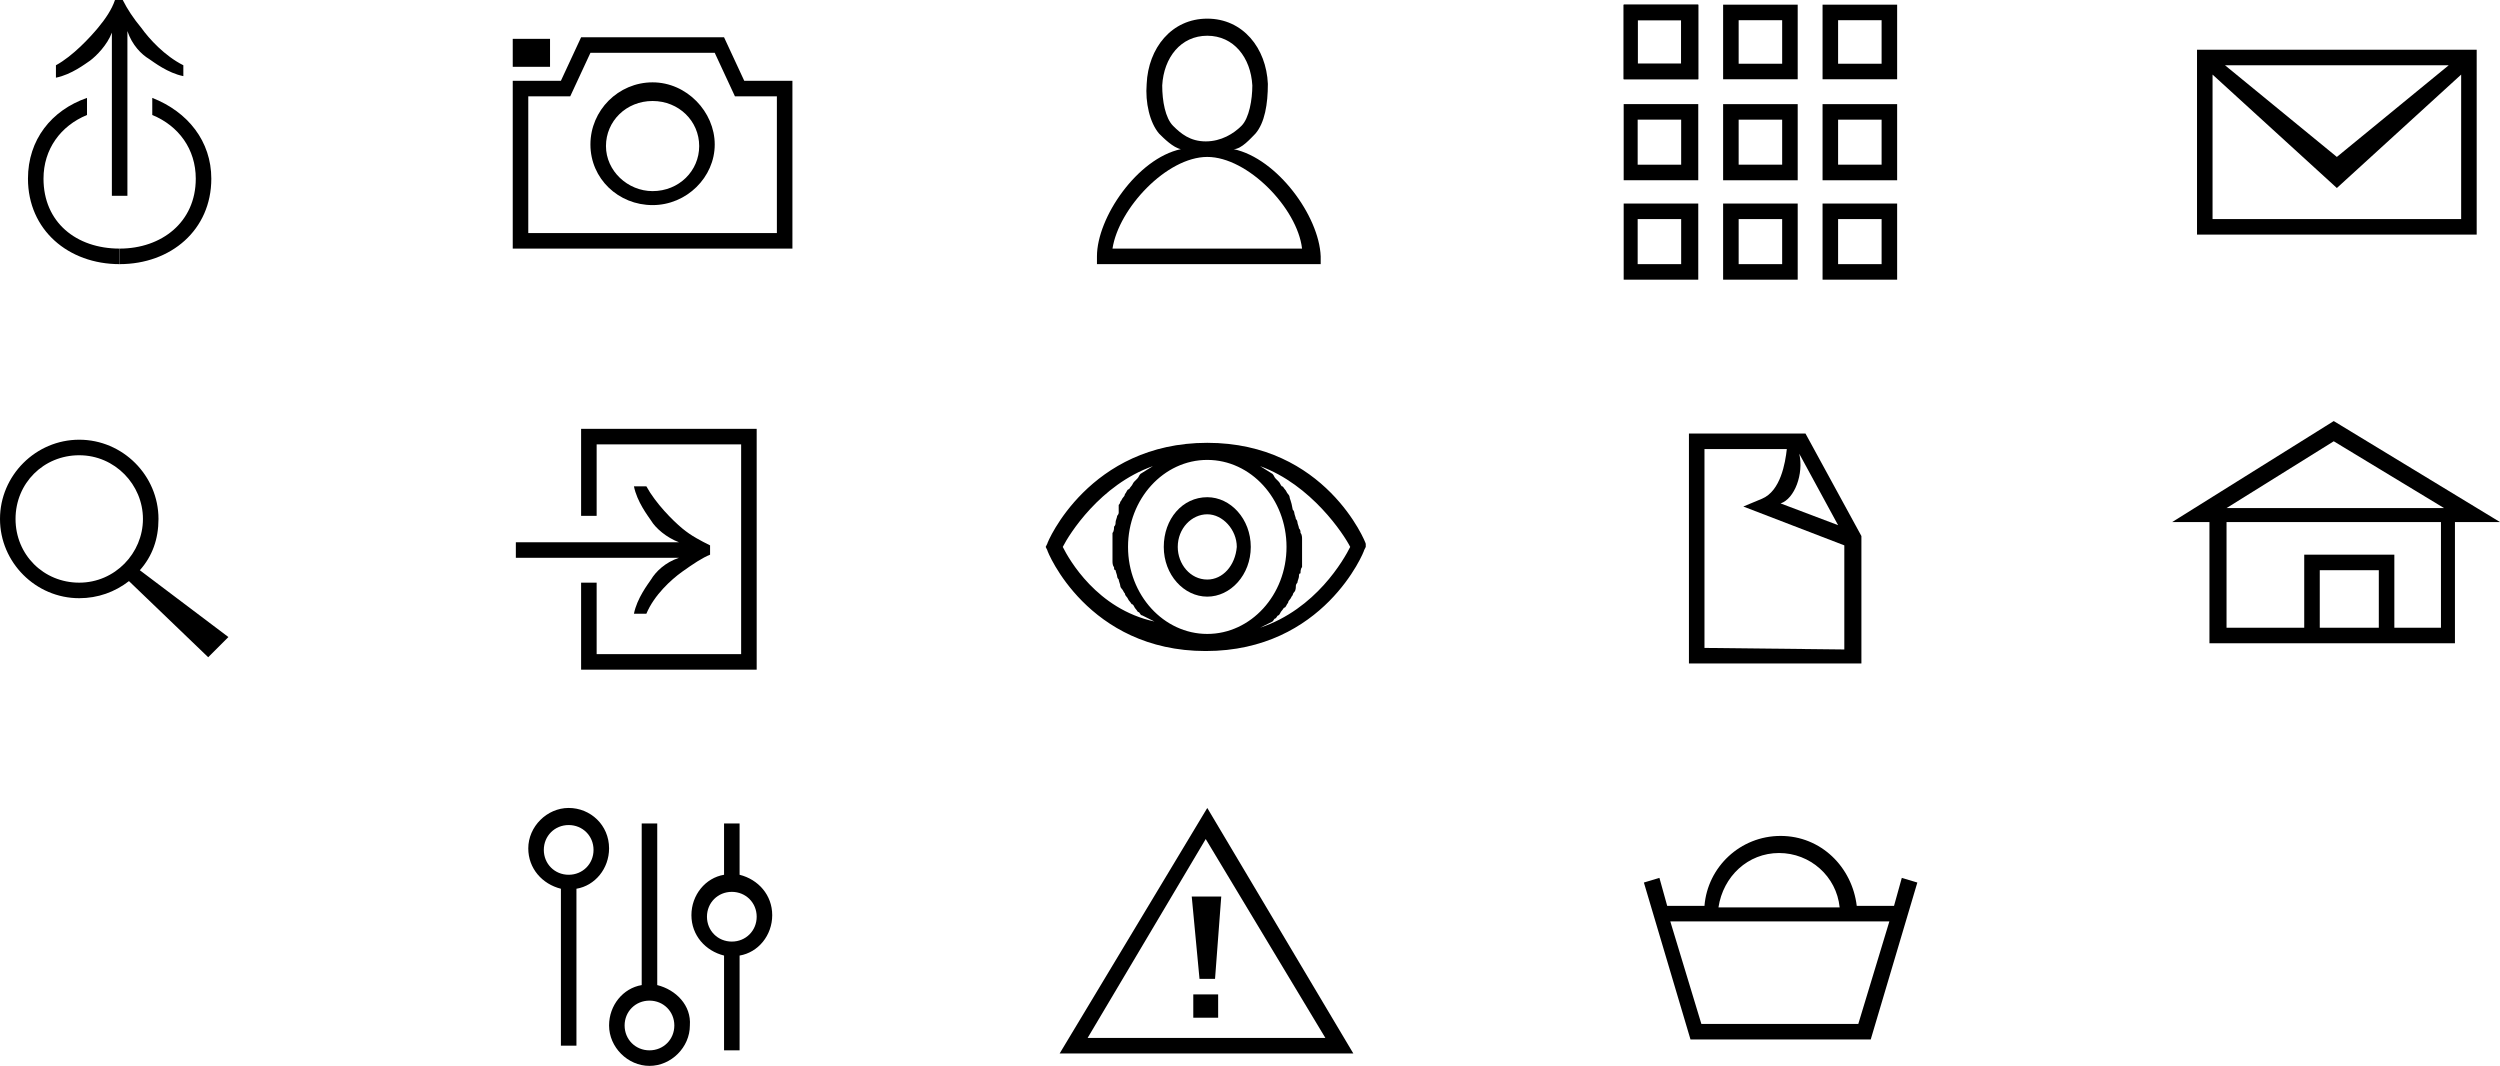 <?xml version="1.0" encoding="utf-8"?>
<!-- Generator: Adobe Illustrator 23.0.0, SVG Export Plug-In . SVG Version: 6.00 Build 0)  -->
<svg version="1.1" id="Layer_1" xmlns="http://www.w3.org/2000/svg" xmlns:xlink="http://www.w3.org/1999/xlink" x="0px" y="0px"
	 viewBox="0 0 160.9 68.6" style="enable-background:new 0 0 160.9 68.6;" xml:space="preserve">
<g id="XMLID_163_">
	<g id="XMLID_27_">
		<g id="XMLID_28_">
			<path id="XMLID_30_" d="M2.8,11.5c0-1.9,1.1-3.4,2.8-4.1V6.3c-2.3,0.8-3.8,2.7-3.8,5.2c0,3.3,2.6,5.5,5.9,5.5v-1
				C4.9,16,2.8,14.3,2.8,11.5z"/>
			<path id="XMLID_31_" d="M9.8,6.3v1.1c1.7,0.7,2.8,2.2,2.8,4.1c0,2.8-2.2,4.5-4.9,4.5v1c3.3,0,5.9-2.2,5.9-5.5
				C13.6,9.1,12.1,7.2,9.8,6.3z"/>
		</g>
		<path id="XMLID_76_" d="M9.1,1.8C8.6,1.2,8.2,0.6,7.9,0H7.9H7.5H7.4C7.2,0.6,6.8,1.2,6.3,1.8S4.7,3.6,3.6,4.2v0.8
			c1-0.2,1.9-0.9,2.2-1.1c0.4-0.3,1.1-1,1.4-1.8v10.5h0h1h0V2c0.3,0.9,0.9,1.5,1.4,1.8c0.3,0.2,1.2,0.9,2.2,1.1V4.2
			C10.6,3.6,9.6,2.5,9.1,1.8z"/>
	</g>
	<g id="XMLID_1_">
		<polygon id="XMLID_18_" points="37.4,27.6 37.4,33.2 38.4,33.2 38.4,28.6 47.7,28.6 47.7,42.1 38.4,42.1 38.4,37.5 37.4,37.5 
			37.4,43.1 48.7,43.1 48.7,27.6 		"/>
		<g id="XMLID_3_">
			<path id="XMLID_4_" d="M43.9,36.8c0.7-0.5,1.3-0.9,1.8-1.1v-0.1v-0.4v-0.1c-0.6-0.3-1.2-0.6-1.8-1.1s-1.7-1.6-2.3-2.7h-0.8
				c0.2,1,0.9,1.9,1.1,2.2c0.3,0.5,1,1.1,1.8,1.4H33.2v0v1v0h10.5c-0.9,0.3-1.5,0.9-1.8,1.4c-0.2,0.3-0.9,1.2-1.1,2.2h0.8
				C42.1,38.3,43.2,37.3,43.9,36.8z"/>
		</g>
	</g>
	<g id="XMLID_2_">
		<path id="XMLID_11_" d="M42,5.3c-2.2,0-4,1.8-4,4s1.8,3.9,4,3.9s4-1.8,4-3.9S44.2,5.3,42,5.3z M42,12.3c-1.6,0-3-1.3-3-2.9
			s1.3-2.9,3-2.9s3,1.3,3,2.9S43.7,12.3,42,12.3z"/>
		<path id="XMLID_14_" d="M47.9,5.2l-1.3-2.8H42h-4.6l-1.3,2.8H33V16h9h9V5.2H47.9z M50,15h-8h-8V6.2h2.7L38,3.4h4h4l1.3,2.8H50V15z
			"/>
		<rect id="XMLID_15_" x="33" y="2.5" width="2.4" height="1.8"/>
	</g>
	<path id="XMLID_49_" d="M79.4,9.6c0.5,0,1.1-0.7,1.4-1c0.6-0.7,0.8-1.9,0.8-3.2c-0.1-2.3-1.6-4.2-3.9-4.2s-3.8,1.9-3.9,4.2
		c-0.1,1.2,0.2,2.5,0.8,3.2c0.3,0.3,0.9,0.9,1.4,1c-2.8,0.6-5.4,4.4-5.4,6.9V17h7.2h7.2v-0.5C84.9,13.9,82.2,10.2,79.4,9.6z
		 M75.5,8.1c-0.5-0.5-0.7-1.6-0.7-2.6c0.1-1.8,1.2-3.2,2.9-3.2s2.8,1.4,2.9,3.2c0,0.9-0.2,2.1-0.7,2.6c-0.5,0.5-1.3,1-2.3,1
		S76,8.6,75.5,8.1z M77.7,16h-6.1c0.4-2.6,3.5-5.9,6.1-5.9s5.8,3.3,6.1,5.9H77.7z"/>
	<g id="XMLID_6_">
		<g id="XMLID_5_">
			<path id="XMLID_95_" d="M109.3,5.1h-4.8V0.3h4.8V5.1z M105.4,4.1h2.8V1.3h-2.8V4.1z"/>
		</g>
		<g id="XMLID_42_">
			<path id="XMLID_92_" d="M115.7,5.1h-4.8V0.3h4.8V5.1z M111.9,4.1h2.8V1.3h-2.8V4.1z"/>
		</g>
		<g id="XMLID_45_">
			<path id="XMLID_89_" d="M122.1,5.1h-4.8V0.3h4.8V5.1z M118.3,4.1h2.8V1.3h-2.8V4.1z"/>
		</g>
		<g id="XMLID_46_">
			<path id="XMLID_86_" d="M109.3,11.6h-4.8V6.7h4.8V11.6z M105.4,10.6h2.8V7.7h-2.8V10.6z"/>
		</g>
		<g id="XMLID_44_">
			<path id="XMLID_83_" d="M115.7,11.6h-4.8V6.7h4.8V11.6z M111.9,10.6h2.8V7.7h-2.8V10.6z"/>
		</g>
		<g id="XMLID_43_">
			<path id="XMLID_80_" d="M122.1,11.6h-4.8V6.7h4.8V11.6z M118.3,10.6h2.8V7.7h-2.8V10.6z"/>
		</g>
		<g id="XMLID_53_">
			<path id="XMLID_77_" d="M109.3,5.1h-4.8V0.3h4.8V5.1z M105.4,4.1h2.8V1.3h-2.8V4.1z"/>
		</g>
		<g id="XMLID_72_">
			<path id="XMLID_73_" d="M109.3,18h-4.8v-4.9h4.8V18z M105.4,17h2.8v-2.9h-2.8V17z"/>
		</g>
		<g id="XMLID_71_">
			<path id="XMLID_54_" d="M115.7,18h-4.8v-4.9h4.8V18z M111.9,17h2.8v-2.9h-2.8V17z"/>
		</g>
		<g id="XMLID_57_">
			<path id="XMLID_41_" d="M122.1,18h-4.8v-4.9h4.8V18z M118.3,17h2.8v-2.9h-2.8V17z"/>
		</g>
	</g>
	<path id="XMLID_106_" d="M141.4,3.2v11.9h18V3.2H141.4z M157.6,4.2l-7.2,5.9l-7.2-5.9H157.6z M142.4,14.1V4.8l8,7.3l8-7.3v9.3
		L142.4,14.1L142.4,14.1z"/>
	<path id="XMLID_111_" d="M14.7,41L9,36.7c0.8-0.9,1.2-2,1.2-3.3c0-2.8-2.3-5.1-5.1-5.1S0,30.6,0,33.4s2.3,5.1,5.1,5.1
		c1.2,0,2.3-0.4,3.2-1.1l5.1,4.9L14.7,41z M1,33.4c0-2.3,1.8-4.1,4.1-4.1s4.1,1.9,4.1,4.1s-1.8,4.1-4.1,4.1S1,35.7,1,33.4z"/>
	<g id="XMLID_117_">
		<path id="XMLID_120_" d="M87.9,35c0-0.1-2.6-6.5-10.2-6.5S67.4,34.9,67.4,35l-0.1,0.2l0.1,0.2c0,0.1,2.6,6.5,10.2,6.5
			s10.2-6.4,10.2-6.5l0.1-0.2L87.9,35z M68.4,35.2c0.4-0.8,2.4-4,5.8-5.2c0,0-0.8,0.5-0.8,0.5c-0.1,0.1-0.1,0.2-0.2,0.3
			c-0.1,0.1-0.1,0.1-0.2,0.2c-0.1,0.1-0.1,0.2-0.2,0.3c-0.1,0.1-0.1,0.2-0.2,0.2c-0.1,0.1-0.1,0.2-0.2,0.3c0,0.1-0.1,0.2-0.1,0.2
			c-0.1,0.1-0.1,0.2-0.2,0.3c0,0.1-0.1,0.2-0.1,0.2C72,32.7,72,32.8,72,33c0,0.1-0.1,0.2-0.1,0.2c0,0.1-0.1,0.3-0.1,0.4
			c0,0.1,0,0.2-0.1,0.3c0,0.1,0,0.3-0.1,0.4c0,0.1,0,0.2,0,0.2c0,0.2,0,0.5,0,0.7c0,0.2,0,0.5,0,0.7c0,0.1,0,0.2,0,0.2
			c0,0.1,0,0.3,0.1,0.4c0,0.1,0,0.2,0.1,0.2c0,0.1,0.1,0.3,0.1,0.4c0,0.1,0.1,0.2,0.1,0.2c0,0.1,0.1,0.3,0.1,0.4
			c0,0.1,0.1,0.2,0.1,0.2c0.1,0.1,0.1,0.2,0.2,0.3c0,0.1,0.1,0.2,0.1,0.2c0.1,0.1,0.1,0.2,0.2,0.3c0.1,0.1,0.1,0.2,0.2,0.2
			c0.1,0.1,0.1,0.2,0.2,0.3c0.1,0.1,0.1,0.2,0.2,0.2c0.1,0.1,0.1,0.2,0.2,0.2c0,0,0.8,0.4,0.8,0.4C70.6,39.2,68.8,36,68.4,35.2z
			 M72.6,35.2c0-3.1,2.3-5.6,5.1-5.6s5.1,2.5,5.1,5.6s-2.3,5.6-5.1,5.6S72.6,38.3,72.6,35.2z M81.1,40.4c0,0,0.8-0.4,0.8-0.4
			c0.1-0.1,0.1-0.2,0.2-0.2c0.1-0.1,0.1-0.2,0.2-0.2c0.1-0.1,0.1-0.2,0.2-0.3c0.1-0.1,0.1-0.2,0.2-0.2c0.1-0.1,0.1-0.2,0.2-0.3
			c0-0.1,0.1-0.2,0.1-0.2c0.1-0.1,0.1-0.2,0.2-0.3c0-0.1,0.1-0.2,0.1-0.2c0.1-0.1,0.1-0.3,0.1-0.4c0-0.1,0.1-0.2,0.1-0.2
			c0-0.1,0.1-0.3,0.1-0.4c0-0.1,0-0.2,0.1-0.2c0-0.1,0-0.3,0.1-0.4c0-0.1,0-0.2,0-0.2c0-0.2,0-0.5,0-0.7s0-0.5,0-0.7
			c0-0.1,0-0.2,0-0.2c0-0.1,0-0.3-0.1-0.4c0-0.1,0-0.2-0.1-0.3c0-0.1-0.1-0.3-0.1-0.4c0-0.1-0.1-0.2-0.1-0.2c0-0.1-0.1-0.3-0.1-0.4
			c0-0.1-0.1-0.2-0.1-0.2C83.1,32.2,83,32.1,83,32c0-0.1-0.1-0.2-0.1-0.2c-0.1-0.1-0.1-0.2-0.2-0.3c-0.1-0.1-0.1-0.2-0.2-0.2
			c-0.1-0.1-0.1-0.2-0.2-0.3c-0.1-0.1-0.1-0.1-0.2-0.2c-0.1-0.1-0.1-0.2-0.2-0.3c0,0-0.8-0.5-0.8-0.5c3.3,1.2,5.4,4.4,5.8,5.2
			C86.5,36,84.7,39.2,81.1,40.4z"/>
		<path id="XMLID_125_" d="M77.7,32c-1.6,0-2.8,1.4-2.8,3.2s1.3,3.2,2.8,3.2s2.8-1.4,2.8-3.2S79.2,32,77.7,32z M77.7,37.3
			c-1.1,0-1.9-1-1.9-2.1c0-1.2,0.9-2.1,1.9-2.1s1.9,1,1.9,2.1C79.5,36.4,78.7,37.3,77.7,37.3z"/>
	</g>
	<path id="XMLID_58_" d="M116.2,27.9h-7.5v14.8h11.1v-8.2L116.2,27.9z M115.8,29.2l2.5,4.6l-3.7-1.4
		C115.5,32.1,116.1,30.5,115.8,29.2z M109.7,41.7V28.9h5.3c-0.1,0.9-0.4,2.7-1.6,3.2l-1.2,0.5l6.5,2.5v6.7L109.7,41.7L109.7,41.7z"
		/>
	<path id="XMLID_115_" d="M160.9,33.6l-10.7-6.5l-10.4,6.5h2.4v7.8h6h5.8h4v-7.8H160.9z M150.2,28.4l7.1,4.3h-14L150.2,28.4z
		 M149.3,40.4v-3.7h3.8v3.7H149.3z M157.1,40.4h-3v-4.7h-5.8v4.7h-5v-6.8h13.8L157.1,40.4L157.1,40.4z"/>
	<g id="XMLID_128_">
		<path id="XMLID_137_" d="M39.2,54.6c0-1.5-1.2-2.6-2.6-2.6s-2.6,1.2-2.6,2.6c0,1.3,0.9,2.3,2.1,2.6v10.1h1V57.2
			C38.3,57,39.2,55.9,39.2,54.6z M36.6,56.3c-0.9,0-1.6-0.7-1.6-1.6s0.7-1.6,1.6-1.6s1.6,0.7,1.6,1.6S37.5,56.3,36.6,56.3z"/>
		<path id="XMLID_140_" d="M42.3,63.4V53h-1v10.4c-1.2,0.2-2.1,1.3-2.1,2.6c0,1.4,1.2,2.6,2.6,2.6s2.6-1.2,2.6-2.6
			C44.5,64.7,43.5,63.7,42.3,63.4z M41.8,67.6c-0.9,0-1.6-0.7-1.6-1.6s0.7-1.6,1.6-1.6s1.6,0.7,1.6,1.6S42.7,67.6,41.8,67.6z"/>
		<path id="XMLID_143_" d="M49.7,58.9c0-1.3-0.9-2.3-2.1-2.6V53h-1v3.3c-1.2,0.2-2.1,1.3-2.1,2.6s0.9,2.3,2.1,2.6v6.1h1v-6.1
			C48.8,61.3,49.7,60.2,49.7,58.9z M47.1,60.6c-0.9,0-1.6-0.7-1.6-1.6s0.7-1.6,1.6-1.6s1.6,0.7,1.6,1.6S48,60.6,47.1,60.6z"/>
	</g>
	<g id="XMLID_7_">
		<g id="XMLID_24_">
			<path id="XMLID_29_" d="M87.1,67.8H68.2L77.7,52L87.1,67.8z M70,66.8h15.3l-7.7-12.8L70,66.8z"/>
		</g>
		<g id="XMLID_9_">
			<polygon id="XMLID_26_" points="78.2,63 77.2,63 76.7,57.7 78.6,57.7 			"/>
		</g>
		<g id="XMLID_17_">
			<rect id="XMLID_25_" x="76.8" y="64" width="1.6" height="1.5"/>
		</g>
	</g>
	<path id="XMLID_98_" d="M122.4,56.5l-0.5,1.8h-2.4c-0.3-2.5-2.3-4.5-4.9-4.5s-4.7,2-4.9,4.5h-2.4l-0.5-1.8l-1,0.3l3,10.1h11.6
		l3-10.1L122.4,56.5z M114.5,54.9c2,0,3.7,1.5,3.9,3.5h-7.8C110.9,56.4,112.5,54.9,114.5,54.9z M119.6,65.9h-10.1l-2-6.6h14.1
		L119.6,65.9z"/>
</g>
</svg>

